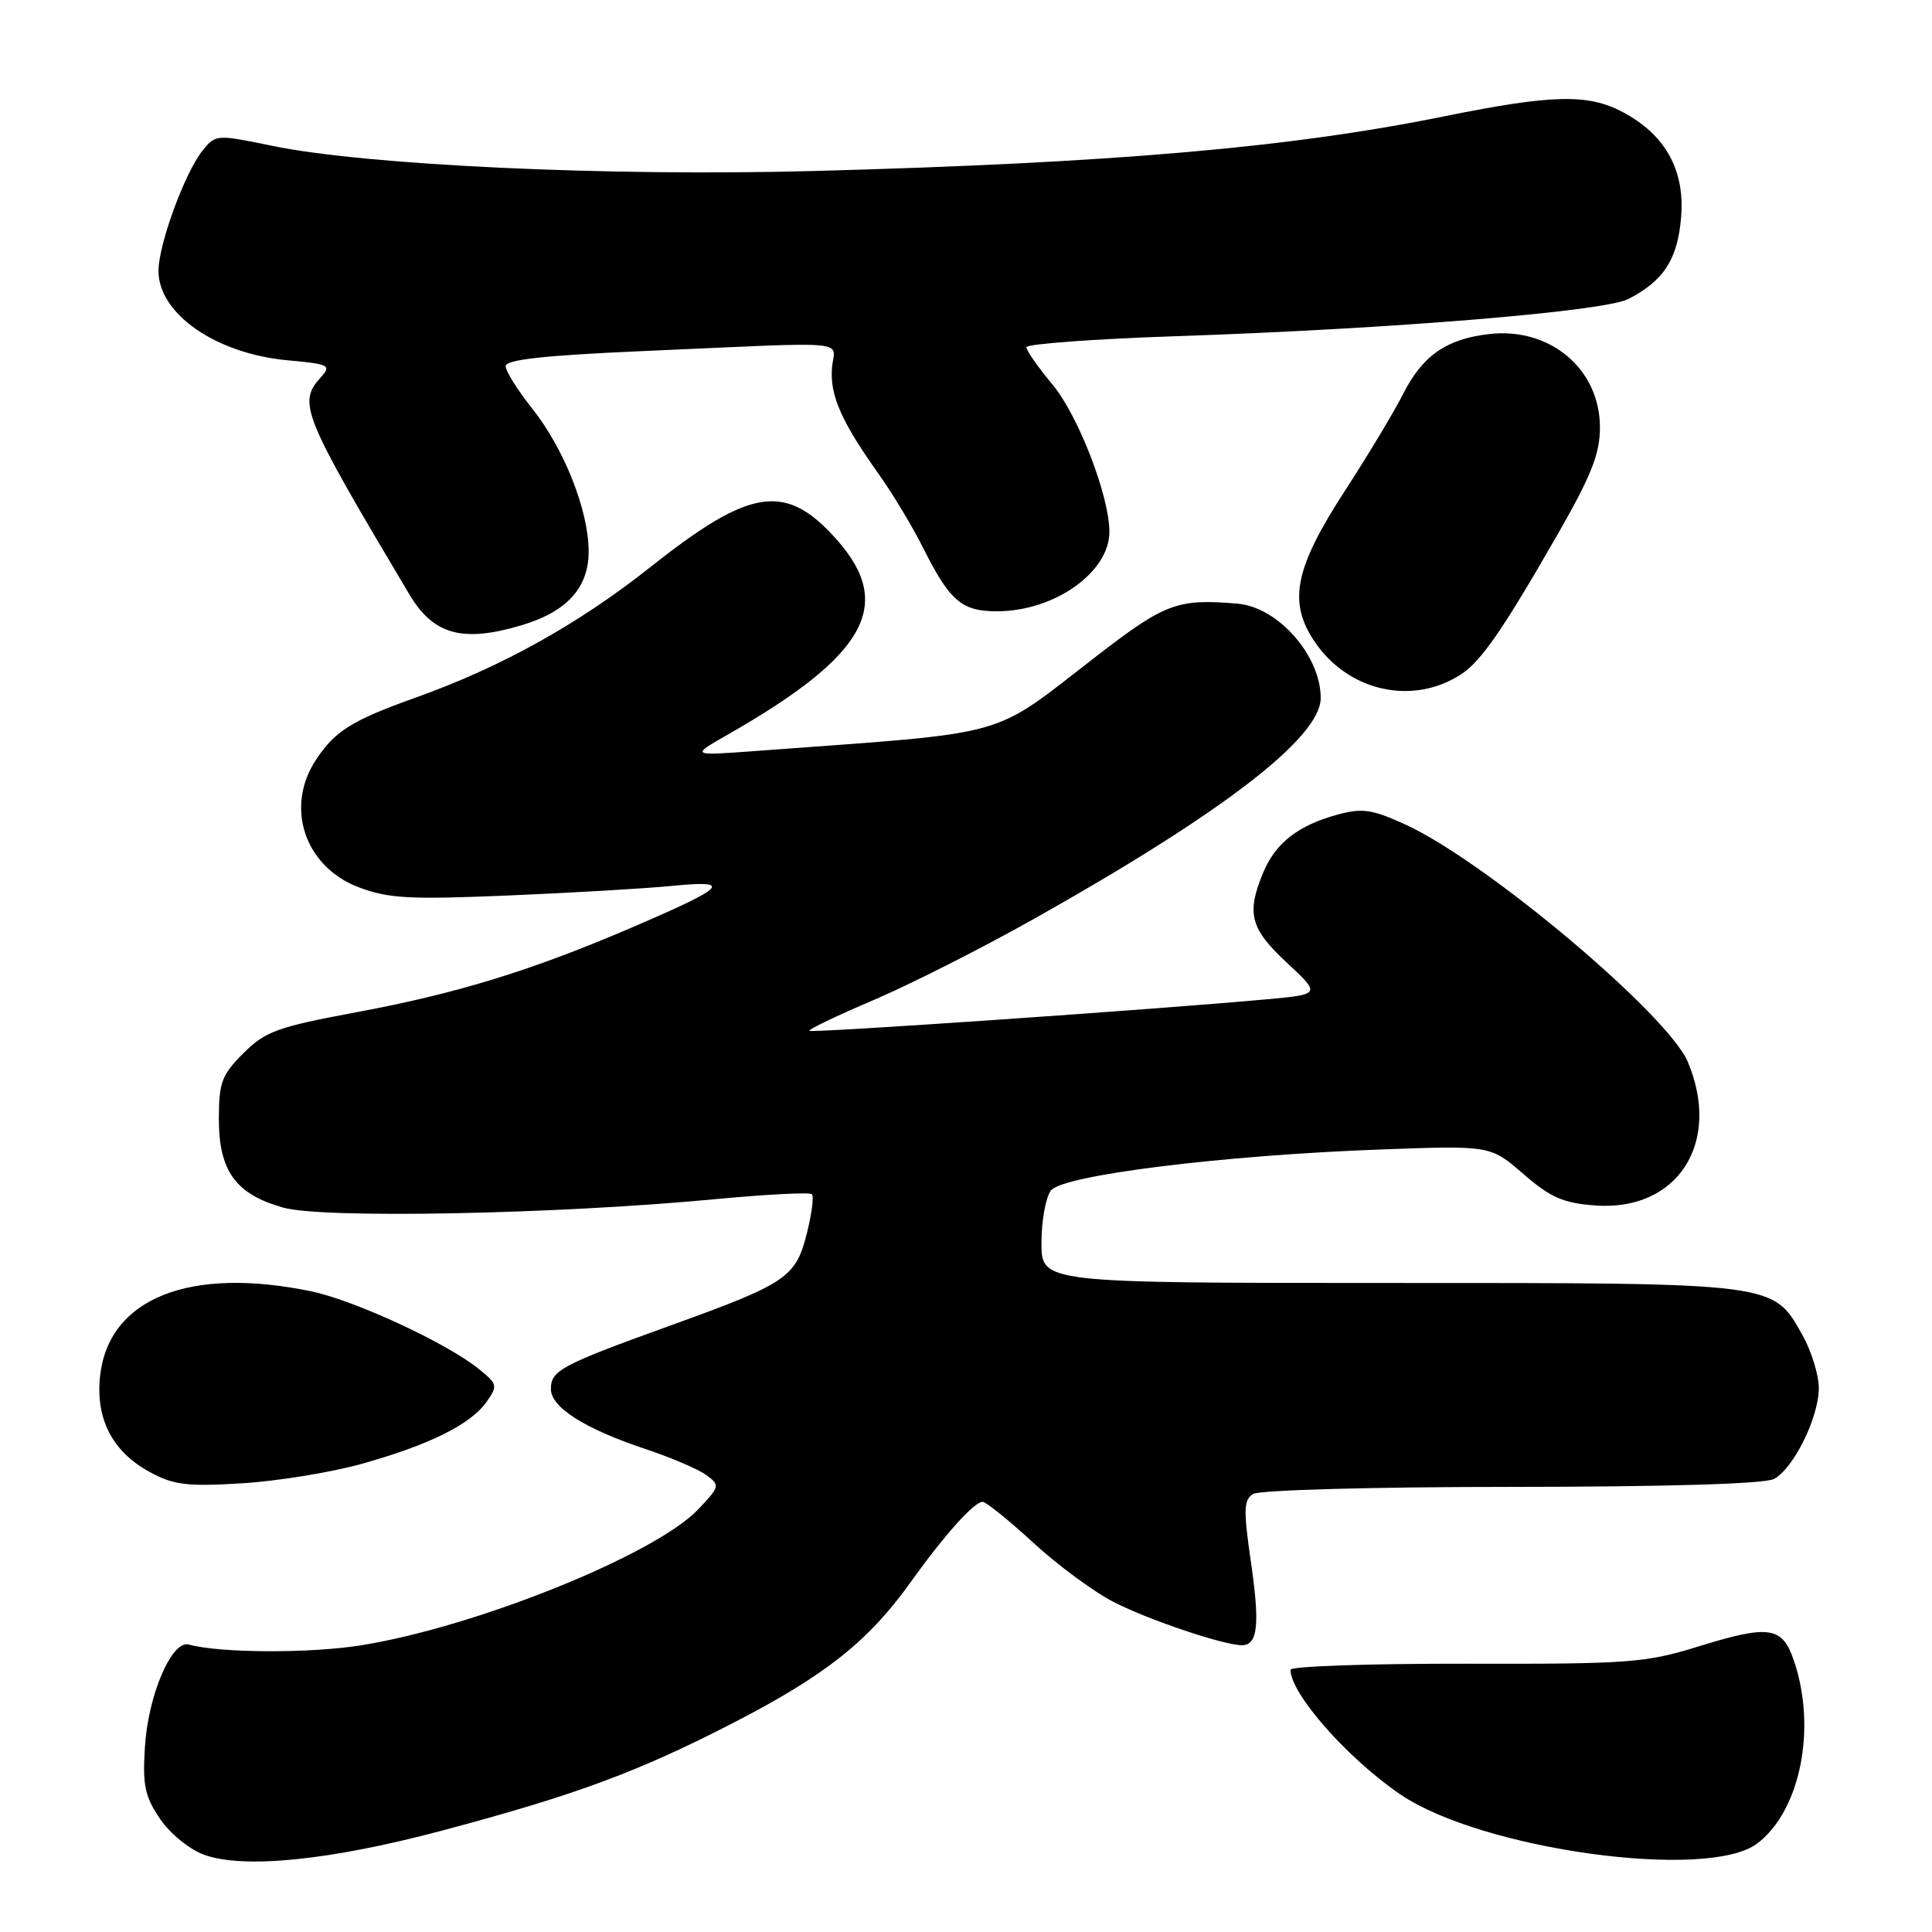 <?xml version="1.0" encoding="UTF-8" standalone="no"?>
<!DOCTYPE svg PUBLIC "-//W3C//DTD SVG 1.1//EN" "http://www.w3.org/Graphics/SVG/1.1/DTD/svg11.dtd" >
<svg xmlns="http://www.w3.org/2000/svg" xmlns:xlink="http://www.w3.org/1999/xlink" version="1.1" viewBox="0 0 256 256">
 <g >
 <path fill="currentColor"
d=" M 58.55 242.57 C 76.29 237.85 84.59 234.78 97.33 228.20 C 109.38 221.98 115.06 217.47 120.61 209.72 C 125.10 203.44 129.07 199.00 130.20 199.00 C 130.65 199.00 133.69 201.45 136.95 204.45 C 140.21 207.45 145.04 211.00 147.69 212.34 C 152.40 214.72 162.17 218.00 164.57 218.00 C 166.67 218.00 166.96 215.27 165.75 206.95 C 164.75 200.06 164.79 198.74 166.04 197.96 C 166.86 197.44 181.96 197.02 200.32 197.02 C 220.96 197.01 233.85 196.62 235.06 195.97 C 237.67 194.57 241.00 187.81 241.00 183.93 C 241.00 182.19 240.03 179.04 238.84 176.92 C 234.89 169.90 235.66 170.00 184.10 170.00 C 138.00 170.00 138.00 170.00 138.00 164.69 C 138.00 161.77 138.56 158.65 139.25 157.75 C 140.82 155.71 161.96 153.08 183.00 152.31 C 197.50 151.78 197.50 151.78 201.87 155.57 C 205.45 158.68 207.15 159.42 211.37 159.73 C 222.27 160.54 228.15 151.44 223.65 140.72 C 221.01 134.44 196.95 114.19 186.30 109.29 C 181.85 107.25 180.54 107.05 177.30 107.92 C 172.04 109.34 169.03 111.68 167.39 115.60 C 165.13 121.03 165.65 123.03 170.51 127.56 C 175.02 131.76 175.02 131.76 167.76 132.42 C 152.89 133.78 107.56 136.90 107.25 136.59 C 107.08 136.41 110.89 134.58 115.72 132.53 C 120.55 130.47 130.12 125.63 137.00 121.76 C 162.07 107.67 175.00 97.71 175.00 92.49 C 175.00 86.86 169.35 80.45 163.99 79.99 C 156.07 79.31 154.41 79.92 145.54 86.75 C 130.89 98.04 134.87 96.92 100.00 99.52 C 91.50 100.15 91.50 100.15 96.50 97.30 C 114.71 86.90 118.50 80.20 110.99 71.64 C 104.19 63.90 99.56 64.54 86.25 75.09 C 76.66 82.69 66.48 88.36 55.15 92.41 C 46.63 95.45 44.41 96.83 41.86 100.69 C 37.73 106.96 40.36 114.83 47.51 117.56 C 51.43 119.05 54.20 119.21 67.29 118.66 C 75.65 118.31 85.42 117.74 89.00 117.39 C 97.15 116.59 96.34 117.47 84.00 122.78 C 70.57 128.57 60.60 131.64 47.16 134.14 C 36.75 136.08 35.15 136.66 32.25 139.56 C 29.38 142.43 29.00 143.43 29.00 148.27 C 29.00 155.18 31.23 158.25 37.55 160.02 C 42.84 161.50 73.82 160.89 94.84 158.89 C 101.56 158.26 107.30 157.96 107.58 158.24 C 107.86 158.53 107.56 160.87 106.91 163.44 C 105.45 169.25 104.23 170.08 89.02 175.57 C 74.29 180.89 73.00 181.58 73.00 184.05 C 73.00 186.49 77.45 189.31 85.60 192.03 C 88.96 193.15 92.56 194.69 93.60 195.46 C 95.43 196.80 95.39 196.97 92.50 200.01 C 86.79 206.01 63.12 215.56 47.86 218.01 C 41.08 219.10 29.12 219.05 25.02 217.91 C 22.76 217.29 19.63 224.59 19.20 231.50 C 18.88 236.54 19.20 238.06 21.20 241.00 C 22.53 242.96 25.09 245.05 27.03 245.76 C 32.28 247.67 43.75 246.51 58.55 242.57 Z  M 232.80 244.30 C 238.55 240.00 240.77 229.00 237.69 220.01 C 236.16 215.52 234.43 215.26 225.10 218.15 C 218.02 220.34 215.91 220.50 194.25 220.45 C 181.46 220.43 171.00 220.79 171.00 221.25 C 171.00 224.43 178.53 232.98 185.54 237.76 C 196.27 245.08 226.21 249.22 232.80 244.30 Z  M 47.85 193.99 C 56.85 191.48 62.35 188.75 64.47 185.76 C 65.98 183.62 65.93 183.39 63.41 181.37 C 59.13 177.92 46.93 172.28 41.20 171.10 C 25.11 167.77 14.43 172.04 13.27 182.26 C 12.63 187.96 14.86 192.32 19.77 195.01 C 22.97 196.77 24.71 196.99 32.00 196.55 C 36.67 196.27 43.81 195.11 47.85 193.99 Z  M 193.63 89.33 C 196.29 87.58 199.19 83.37 206.42 70.76 C 210.86 63.01 212.00 60.12 212.00 56.64 C 212.00 48.91 205.42 43.35 197.35 44.26 C 191.65 44.91 188.49 47.11 185.89 52.26 C 184.71 54.59 181.26 60.33 178.23 65.00 C 171.55 75.28 170.64 79.75 174.18 85.00 C 178.65 91.64 187.20 93.54 193.63 89.33 Z  M 69.17 82.83 C 75.12 81.05 78.00 77.87 78.00 73.09 C 78.00 67.66 74.75 59.44 70.50 54.11 C 68.58 51.69 67.00 49.18 67.00 48.52 C 67.00 47.66 72.03 47.10 84.75 46.54 C 113.78 45.27 110.54 44.98 110.24 48.78 C 109.96 52.40 111.49 55.88 116.47 62.87 C 118.28 65.42 120.93 69.81 122.34 72.64 C 125.86 79.65 127.43 81.00 132.10 81.00 C 139.70 81.00 147.00 75.84 147.00 70.47 C 147.00 65.74 142.87 55.04 139.48 50.98 C 137.57 48.69 136.00 46.45 136.00 46.01 C 136.00 45.58 144.89 44.92 155.75 44.55 C 184.41 43.59 212.58 41.27 215.79 39.61 C 220.48 37.18 222.31 34.33 222.76 28.73 C 223.26 22.51 220.66 17.85 215.02 14.85 C 210.41 12.40 205.66 12.52 191.39 15.41 C 170.91 19.57 147.51 21.59 107.79 22.66 C 80.53 23.39 48.45 21.89 36.05 19.32 C 28.71 17.80 28.57 17.81 26.86 19.93 C 24.51 22.82 21.00 32.40 21.00 35.89 C 21.00 41.61 28.65 46.89 38.19 47.75 C 43.61 48.24 43.94 48.41 42.53 49.97 C 39.42 53.40 40.02 54.87 54.23 78.74 C 57.43 84.13 61.30 85.19 69.17 82.83 Z "/>
</g>
</svg>